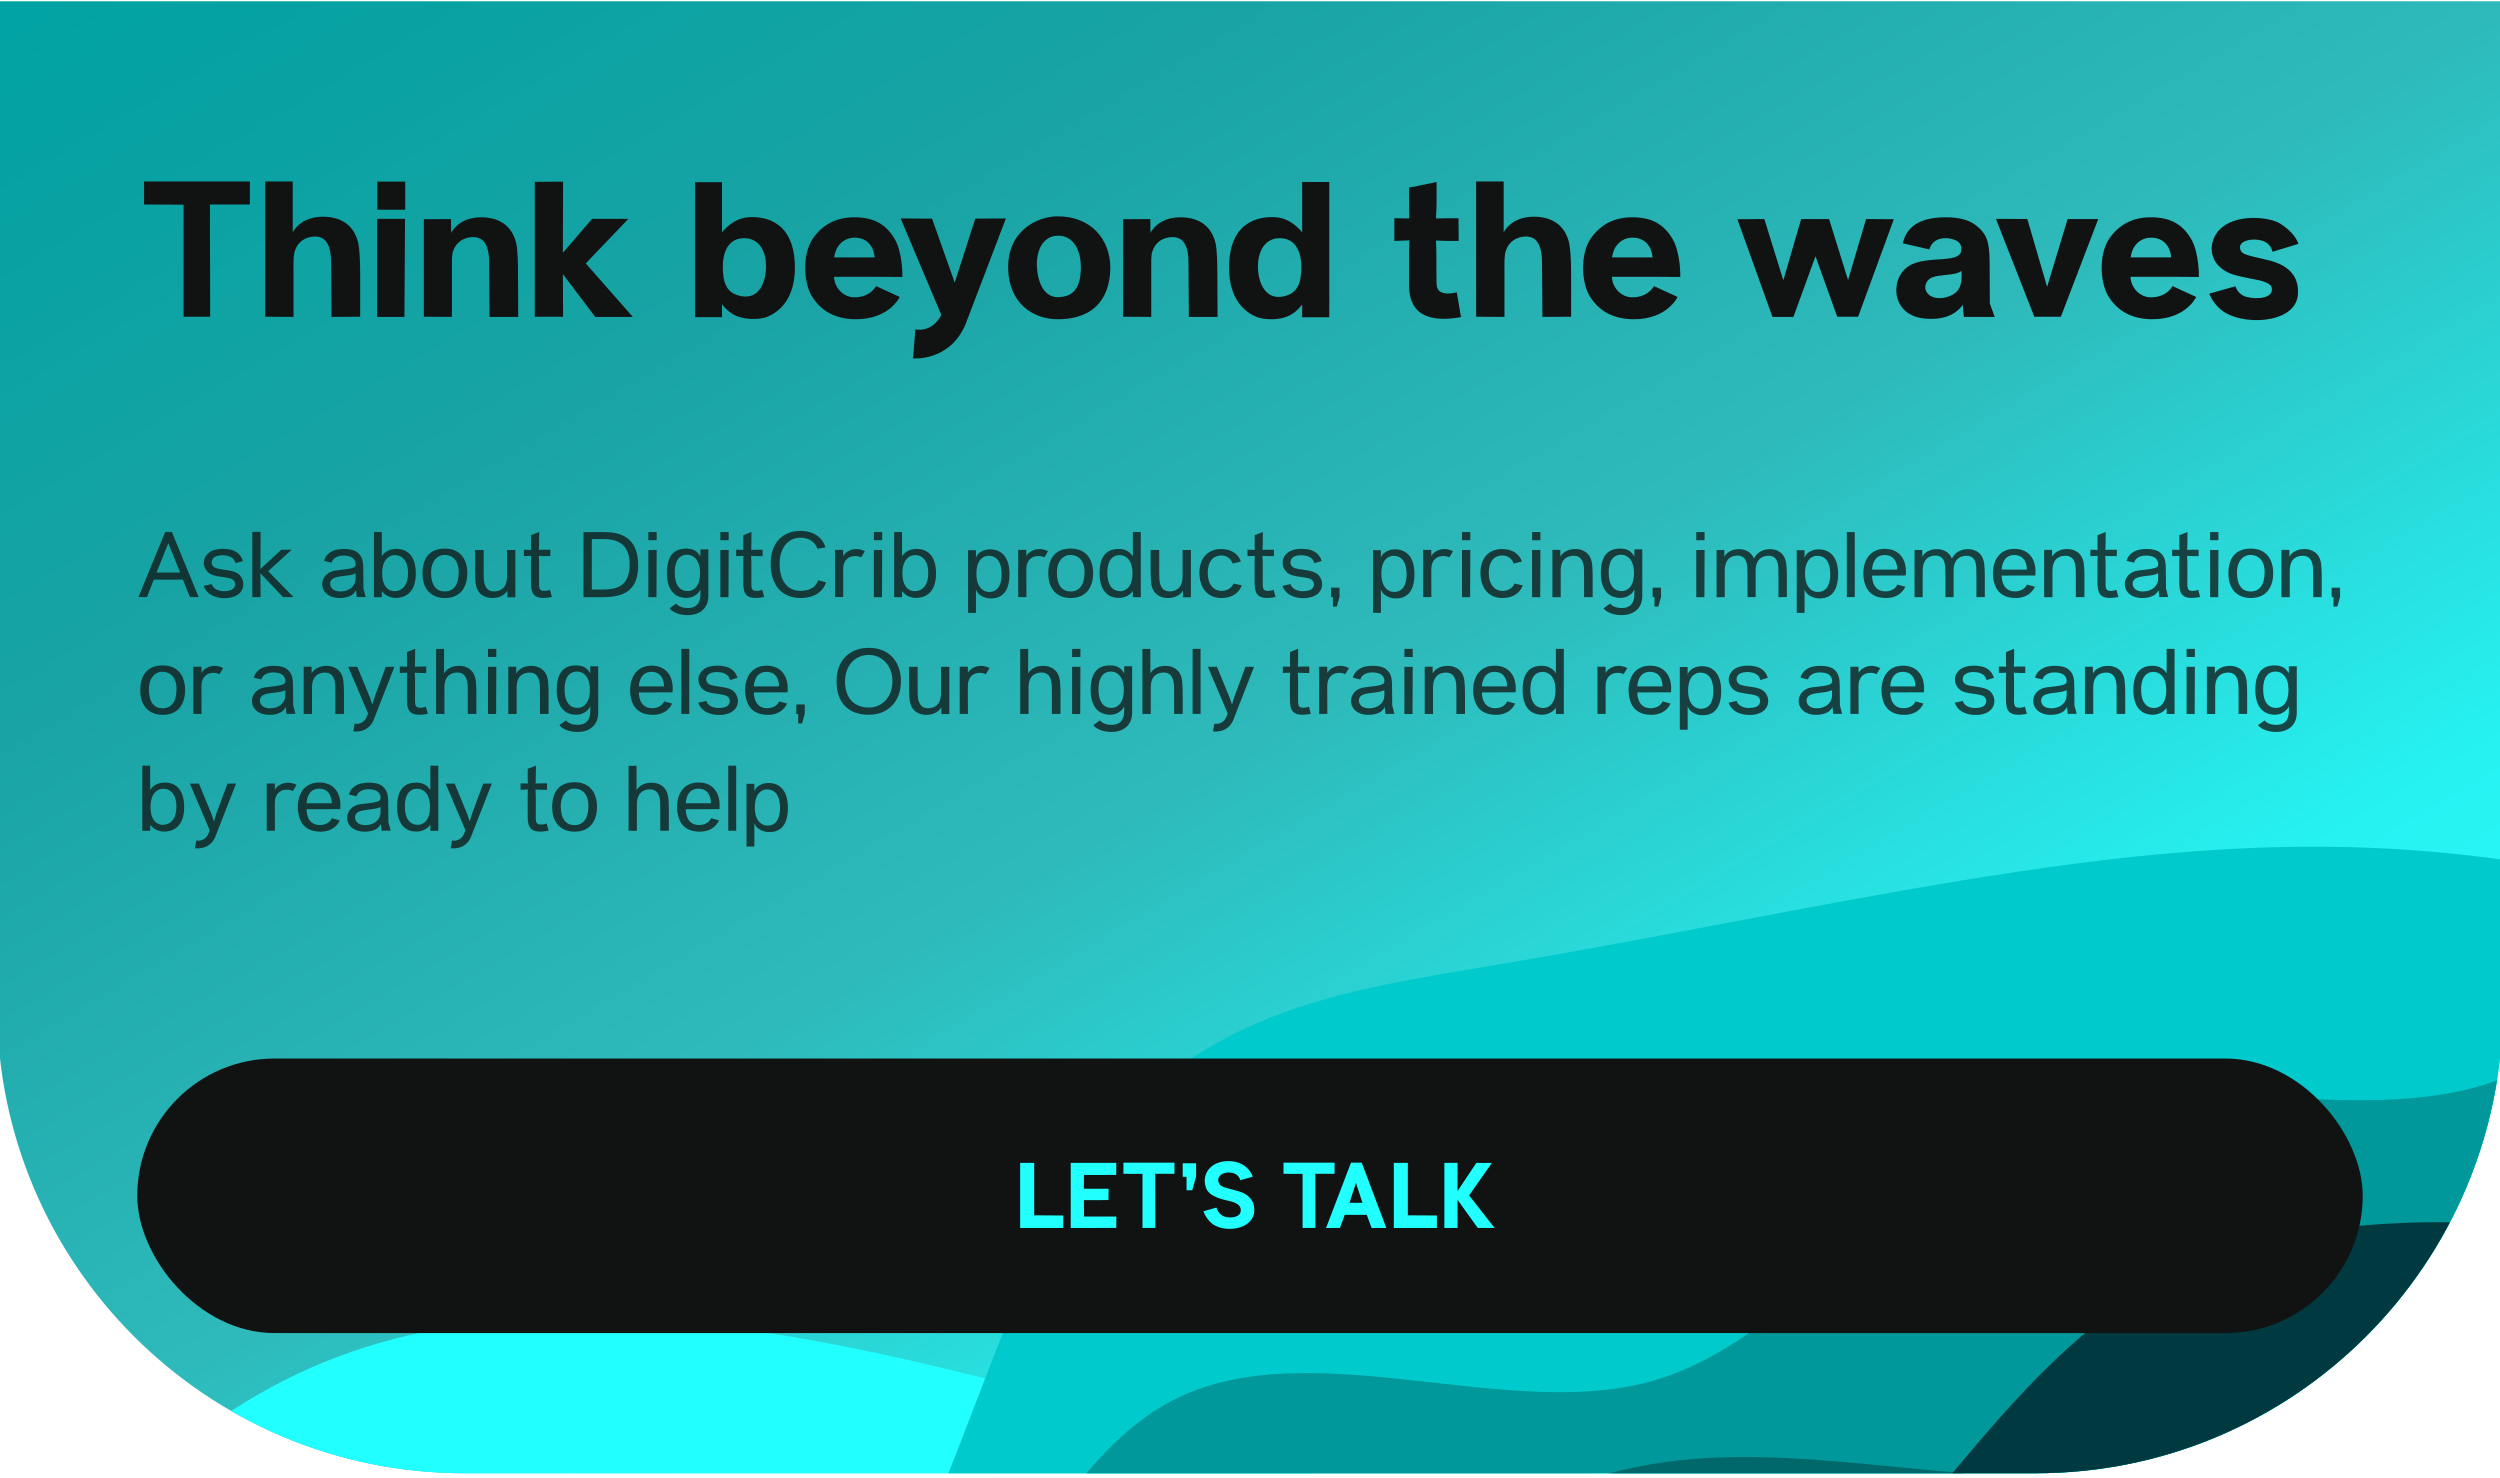 <svg width="428" height="253" viewBox="0 0 428 253" fill="none" xmlns="http://www.w3.org/2000/svg">
<g clip-path="url(#clip0_258_663)">
<path d="M428.5 0.221H-0.5V172.221C-0.5 216.404 35.317 252.221 79.5 252.221H348.5C392.683 252.221 428.5 216.404 428.5 172.221V0.221Z" fill="url(#paint0_linear_258_663)"/>
<path d="M-127.547 439.244L-118.202 426.357C-108.857 413.471 -90.167 387.699 -71.049 363.089C-51.912 338.53 -32.365 315.083 -12.651 292.091C7.064 269.098 26.946 246.561 50.944 235.194C74.941 223.827 103.055 223.631 133.013 228.439C162.97 233.246 194.772 243.058 226.498 252.668C258.225 262.277 289.877 271.684 320.71 278.868C351.543 286.051 381.519 290.909 401.047 267.411C420.576 243.914 429.656 192.06 452.406 177.307C475.156 162.553 511.613 185.001 531.886 163.525C552.159 142.05 556.248 76.65 558.311 44L560.355 11.3L654.406 266.554L641.988 271.101C629.571 275.647 604.735 284.739 579.899 293.831C555.063 302.924 530.227 312.016 505.391 321.108C480.555 330.201 455.719 339.293 430.883 348.385C406.047 357.477 381.211 366.57 356.375 375.662C331.539 384.754 306.703 393.847 281.867 402.939C257.032 412.031 232.196 421.123 207.36 430.216C182.524 439.308 157.688 448.4 132.852 457.493C108.016 466.585 83.18 475.677 58.344 484.77C33.508 493.862 8.672 502.954 -16.164 512.046C-41 521.139 -65.835 530.231 -78.254 534.777L-90.671 539.323L-127.547 439.244Z" fill="#22FFFF"/>
<path d="M-181.538 353.699L-172.809 339.139C-164.1 324.529 -146.643 295.409 -122.832 283.535C-99.021 271.661 -68.856 277.033 -40.964 276.235C-13.09 275.386 12.491 268.317 43.812 276.825C75.151 285.383 112.212 309.467 135.184 295.317C158.156 281.168 167.041 228.784 184.945 200.878C202.849 172.972 229.809 169.645 256.341 165.155C282.891 160.716 309.031 155.164 335.6 150.775C362.188 146.436 389.186 143.211 418.401 146.003C447.616 148.796 479.048 157.607 509.027 162.473C539.025 167.39 567.588 168.412 581.869 168.924L596.151 169.435L612.549 213.94L600.131 218.486C587.713 223.032 562.877 232.125 538.041 241.217C513.206 250.309 488.37 259.402 463.534 268.494C438.698 277.586 413.862 286.679 389.026 295.771C364.19 304.863 339.354 313.955 314.518 323.048C289.682 332.14 264.846 341.232 240.01 350.325C215.174 359.417 190.338 368.509 165.503 377.601C140.667 386.694 115.831 395.786 90.995 404.878C66.159 413.971 41.323 423.063 16.487 432.155C-8.349 441.248 -33.185 450.34 -58.021 459.432C-82.857 468.524 -107.693 477.617 -120.111 482.163L-132.529 486.709L-181.538 353.699Z" fill="#00CACB"/>
<path d="M-180.752 355.831L-163.68 363.917C-146.607 372.004 -112.461 388.178 -84.498 387.575C-56.515 387.023 -34.733 369.643 -13.211 351.556C8.311 333.469 29.535 314.574 56.922 312.404C84.308 310.235 117.821 324.691 140.795 310.545C163.769 296.4 176.204 253.653 199.513 240.417C222.823 227.181 257.043 243.557 282.623 236.486C308.204 229.415 325.145 198.897 350.168 190.31C375.19 181.723 408.292 195.067 432.03 182.993C455.786 170.97 470.195 133.58 490.786 112.966C511.358 92.302 538.13 88.465 551.498 86.496L564.884 84.578L612.549 213.94L600.131 218.486C587.713 223.032 562.877 232.125 538.041 241.217C513.205 250.309 488.369 259.401 463.533 268.494C438.698 277.586 413.862 286.678 389.026 295.771C364.19 304.863 339.354 313.955 314.518 323.047C289.682 332.14 264.846 341.232 240.01 350.324C215.174 359.417 190.338 368.509 165.502 377.601C140.666 386.694 115.83 395.786 90.995 404.878C66.159 413.97 41.323 423.063 16.487 432.155C-8.349 441.247 -33.185 450.34 -58.021 459.432C-82.857 468.524 -107.693 477.616 -120.111 482.163L-132.529 486.709L-180.752 355.831Z" fill="#00989A"/>
<path d="M-144.964 452.966L-136.791 436.899C-128.637 420.781 -112.291 388.647 -91.775 367.832C-71.258 347.017 -46.534 337.621 -21.27 329.691C3.995 321.761 29.836 315.397 60.648 322.525C91.479 329.703 127.3 350.424 154.035 346.486C180.751 342.497 198.401 313.9 218.321 291.468C238.261 269.086 260.49 252.92 287.597 249.992C314.686 247.014 346.671 257.325 372.401 250.658C398.131 243.991 417.642 220.447 440.523 206.05C463.404 191.652 489.655 186.4 512.517 171.951C535.361 157.452 554.797 133.706 564.516 121.833L574.234 109.96L620.78 236.285L608.362 240.831C595.944 245.377 571.108 254.469 546.272 263.562C521.436 272.654 496.6 281.746 471.764 290.839C446.928 299.931 422.092 309.023 397.257 318.116C372.421 327.208 347.585 336.3 322.749 345.392C297.913 354.485 273.077 363.577 248.241 372.669C223.405 381.762 198.569 390.854 173.733 399.946C148.897 409.038 124.061 418.131 99.225 427.223C74.389 436.315 49.553 445.408 24.718 454.5C-0.118 463.592 -24.954 472.685 -49.79 481.777C-74.626 490.869 -99.462 499.961 -111.88 504.508L-124.298 509.054L-144.964 452.966Z" fill="#00686B"/>
<path d="M-162.82 404.493L-148.239 405.818C-133.636 407.203 -104.474 409.853 -79.858 400.162C-55.243 390.47 -35.175 368.438 -12.922 352.336C9.331 336.234 33.814 326.184 61.321 324.34C88.85 322.557 119.425 329.041 147.175 327.856C174.902 326.612 199.827 317.759 225.899 312.022C251.993 306.345 279.257 303.842 301.289 287.142C323.344 270.501 340.145 239.602 362.553 223.919C384.961 208.237 412.975 207.772 442.182 210.541C471.388 213.311 501.831 219.436 528.102 214.237C554.373 209.039 576.471 192.518 587.543 184.318L598.592 176.057L614.485 219.191L602.067 223.737C589.65 228.284 564.814 237.376 539.978 246.468C515.142 255.56 490.306 264.653 465.47 273.745C440.634 282.837 415.798 291.93 390.962 301.022C366.126 310.114 341.29 319.207 316.454 328.299C291.618 337.391 266.782 346.483 241.947 355.576C217.111 364.668 192.275 373.76 167.439 382.853C142.603 391.945 117.767 401.037 92.931 410.129C68.095 419.222 43.259 428.314 18.423 437.406C-6.413 446.499 -31.249 455.591 -56.085 464.683C-80.921 473.776 -105.757 482.868 -118.174 487.414L-130.592 491.96L-162.82 404.493Z" fill="#003A40"/>
<path d="M42.778 31.062V35.01H35.943L35.976 54.221H31.43V35.043L24.661 35.01V31.062H42.778ZM61.663 46.855V54.221L56.753 54.255L56.686 45.031C56.686 41.381 55.392 40.286 53.468 40.518C52.306 40.651 51.012 41.314 50.482 42.94C50.216 43.803 50.249 44.632 50.249 46.922V54.255L45.405 54.221V31.062H50.117V39.788C50.117 39.788 51.344 37.101 55.26 37.101C58.146 37.101 60.568 38.328 61.331 41.613C61.564 42.708 61.663 44.865 61.663 46.855ZM64.562 54.255V37.465H69.34L69.24 54.255H64.562ZM69.373 35.906H64.595V31.095H69.373V35.906ZM88.684 46.889L88.717 54.255H83.806L83.74 45.097C83.773 41.48 82.479 40.385 80.555 40.618C79.393 40.75 78.099 41.381 77.568 43.007C77.303 43.836 77.369 44.699 77.369 46.955V54.255L72.558 54.221V37.532L77.203 37.499L77.237 39.888C77.237 39.888 78.431 37.2 82.346 37.2C85.233 37.2 87.622 38.428 88.385 41.679C88.617 42.774 88.684 44.898 88.684 46.889ZM108.342 54.255H101.905L96.364 46.922L96.397 54.221H91.553V31.128L96.397 31.095L96.364 43.272L101.374 37.465H107.579L100.279 45.097L108.342 54.255ZM128.023 37.2C131.042 36.968 136.085 37.93 136.085 45.827C136.085 51.036 133.531 53.458 131.108 54.321C130.246 54.62 127.26 55.018 125.169 53.591C124.174 52.927 123.61 52.065 123.61 52.065V54.288H123.411H118.998V31.195H123.61C123.61 32.19 123.61 39.788 123.61 39.788C123.61 39.788 125.302 37.432 128.023 37.2ZM126.762 50.671C129.947 51.368 131.142 48.315 131.142 45.595C131.142 42.443 129.483 40.352 126.629 40.85C124.672 41.182 123.742 43.206 123.742 45.628C123.742 48.349 124.34 50.173 126.762 50.671ZM154.492 47.419L150.046 47.386H142.78C142.879 49.41 144.505 50.903 146.263 50.903C149.051 50.903 149.98 48.979 149.98 48.979L154.028 50.837C154.028 50.837 152.302 54.686 146.462 54.653C142.879 54.62 140.457 53.16 138.931 50.605C137.603 48.349 137.305 43.604 139.13 40.883C140.921 38.262 143.41 37.2 146.23 37.2C149.581 37.2 151.639 38.361 153.132 40.85C154.592 43.272 154.492 47.419 154.492 47.419ZM142.813 44.068H149.747C149.615 42.343 148.586 40.684 146.297 40.684C144.239 40.717 143.012 42.277 142.813 44.068ZM172.209 37.399L165.34 55.416C162.653 61.952 156.315 61.355 156.315 61.355L156.714 56.378C156.714 56.378 159.467 57.108 161.16 53.923L154.192 37.399L159.567 37.432L163.449 48.382L166.966 37.432L172.209 37.399ZM181.061 37.034C186.835 37.034 190.086 41.016 190.086 45.86C190.053 49.609 188.527 54.52 181.327 54.653C176.881 54.752 172.733 51.932 172.6 46.026C172.434 39.556 177.544 37.034 181.061 37.034ZM181.061 50.87C183.782 50.87 185.043 49.244 185.043 45.727C185.01 42.144 183.351 40.286 181.028 40.352C178.805 40.419 177.511 42.443 177.511 45.23C177.544 48.116 178.639 50.87 181.061 50.87ZM208.41 46.889L208.444 54.255H203.533L203.467 45.097C203.5 41.48 202.206 40.385 200.281 40.618C199.12 40.75 197.826 41.381 197.295 43.007C197.03 43.836 197.096 44.699 197.096 46.955V54.255L192.285 54.221V37.532L196.93 37.499L196.963 39.888C196.963 39.888 198.158 37.2 202.073 37.2C204.96 37.2 207.349 38.428 208.112 41.679C208.344 42.774 208.41 44.898 208.41 46.889ZM210.417 45.827C210.417 37.93 215.46 36.968 218.513 37.2C221.234 37.432 222.926 39.788 222.926 39.788C222.926 39.788 222.926 32.19 222.926 31.161H227.571V54.321H223.125L222.926 54.354V52.131C222.926 52.131 222.362 52.961 221.366 53.657C219.243 55.084 216.257 54.653 215.394 54.354C212.972 53.492 210.417 51.102 210.417 45.827ZM215.361 45.595C215.361 48.349 216.588 51.434 219.774 50.737C222.196 50.207 222.793 48.382 222.793 45.661C222.793 43.206 221.864 41.215 219.873 40.85C217.053 40.352 215.361 42.443 215.361 45.595ZM245.91 46.424C245.91 48.315 245.943 48.647 245.976 48.946C246.275 50.97 249.394 50.041 249.394 50.041L250.124 54.288C242.127 55.715 241.231 51.567 241.231 48.714C241.231 48.68 241.231 48.647 241.231 48.614V42.874L241.298 41.148L238.71 41.248V37.366L241.264 37.399L241.231 34.977V32.124L245.943 31.161V34.977L245.843 37.399L247.867 37.366H249.692L249.725 41.248H247.668L245.843 41.182L245.91 43.338V46.424ZM268.973 46.855V54.221L264.063 54.255L263.996 45.031C263.996 41.381 262.702 40.286 260.778 40.518C259.617 40.651 258.323 41.314 257.792 42.94C257.526 43.803 257.56 44.632 257.56 46.922V54.255L252.715 54.221V31.062H257.427V39.788C257.427 39.788 258.654 37.101 262.57 37.101C265.456 37.101 267.878 38.328 268.642 41.613C268.874 42.708 268.973 44.865 268.973 46.855ZM287.666 47.419L283.22 47.386H275.953C276.053 49.41 277.678 50.903 279.437 50.903C282.224 50.903 283.153 48.979 283.153 48.979L287.201 50.837C287.201 50.837 285.476 54.686 279.636 54.653C276.053 54.62 273.631 53.16 272.104 50.605C270.777 48.349 270.478 43.604 272.303 40.883C274.095 38.262 276.584 37.2 279.404 37.2C282.755 37.2 284.812 38.361 286.305 40.85C287.765 43.272 287.666 47.419 287.666 47.419ZM275.986 44.068H282.921C282.788 42.343 281.76 40.684 279.47 40.684C277.413 40.717 276.185 42.277 275.986 44.068ZM319.474 37.499L324.219 37.532L318.114 54.221H314.53L310.814 43.869L307.032 54.255H303.448L297.443 37.532L302.055 37.499L305.306 47.984L308.359 37.499H310.018H313.137L316.388 47.95L319.474 37.499ZM340.661 51.965L341.491 54.255H336.215L336.016 52.164C336.016 52.164 334.722 54.586 330.74 54.586C328.816 54.586 327.754 54.288 326.659 53.591C325.498 52.828 324.801 51.534 324.668 50.173C324.536 48.747 324.967 47.221 326.062 46.126C326.792 45.396 327.953 44.732 330.641 44.5C333.826 44.267 335.054 44.267 335.651 43.305C335.85 42.907 335.883 42.21 335.518 41.679C334.788 40.651 331.039 39.954 330.309 42.708L325.763 41.646C326.526 38.229 329.546 37.2 333.096 37.2C335.551 37.2 337.277 37.665 338.67 38.892C340.528 40.551 340.628 42.144 340.628 46.159L340.661 51.965ZM334.755 50.14C335.651 49.41 335.916 48.349 335.817 46.391C334.291 47.486 330.807 46.623 329.878 48.249C329.148 49.477 329.977 50.804 331.537 51.003C332.433 51.136 333.793 50.903 334.755 50.14ZM353.981 37.499H359.223L352.82 54.221H348.274L341.704 37.465L347.079 37.499L350.464 49.112L353.981 37.499ZM376.448 47.419L372.002 47.386H364.736C364.835 49.41 366.461 50.903 368.219 50.903C371.007 50.903 371.936 48.979 371.936 48.979L375.984 50.837C375.984 50.837 374.258 54.686 368.419 54.653C364.835 54.62 362.413 53.16 360.887 50.605C359.559 48.349 359.261 43.604 361.086 40.883C362.877 38.262 365.366 37.2 368.186 37.2C371.537 37.2 373.595 38.361 375.088 40.85C376.548 43.272 376.448 47.419 376.448 47.419ZM364.769 44.068H371.703C371.571 42.343 370.542 40.684 368.253 40.684C366.195 40.717 364.968 42.277 364.769 44.068ZM388.68 44.632C389.974 44.997 393.823 46.126 393.392 50.538C392.894 55.582 383.471 55.847 380.153 52.961C378.693 51.7 378.229 50.273 378.229 50.273L382.708 49.012C382.708 49.012 383.073 50.373 384.5 50.804C386.524 51.368 389.311 51.003 388.913 49.244C388.647 48.116 385.926 47.851 384.898 47.619C383.604 47.32 381.779 47.088 380.452 46.059C377.897 44.102 378.361 41.082 379.888 39.423C382.509 36.503 388.514 37.101 390.339 38.262C391.932 39.29 393.027 40.419 393.491 41.746L389.045 43.106C389.045 43.106 388.879 41.646 387.187 41.182C385.362 40.684 382.808 41.314 383.637 42.94C384.035 43.77 386.092 43.936 388.68 44.632Z" fill="#111212"/>
<path d="M29.42 91.069C30.956 94.765 32.476 98.525 34.012 102.221C33.5 102.221 33.356 102.221 32.524 102.221L31.308 99.229L26.316 99.245L25.164 102.221H23.708C25.228 98.525 26.748 94.765 28.284 91.069H29.42ZM26.796 98.013H30.844L28.812 93.005L26.796 98.013ZM41.098 98.525C41.466 98.957 41.722 99.565 41.642 100.269C41.402 102.765 37.29 102.925 35.706 101.533C35.066 100.989 34.874 100.301 34.874 100.301L36.266 99.997C36.266 99.997 36.41 100.989 37.962 101.197C38.554 101.261 39.45 101.165 39.818 100.877C40.25 100.573 40.442 99.965 40.074 99.437C39.434 98.541 36.682 99.053 35.594 97.949C34.522 96.845 34.73 95.373 35.85 94.557C36.97 93.725 39.29 93.869 40.154 94.333C40.874 94.701 41.322 95.213 41.578 96.045L40.314 96.429C40.314 96.429 40.186 95.837 39.754 95.517C38.97 94.941 37.674 94.989 37.05 95.213C36.106 95.565 36.026 96.525 36.554 97.021C37.354 97.741 40.09 97.309 41.098 98.525ZM50.248 102.221H48.456L44.584 98.141L44.616 102.221L43.192 102.237V91.053H44.616L44.584 97.421L48.168 94.109H49.944L45.912 97.789L50.248 102.221ZM62.225 100.749L62.609 102.205L61.073 102.221L60.961 101.037C60.961 101.037 60.753 101.437 60.369 101.773C60.225 101.901 60.033 101.981 59.825 102.077C59.393 102.269 58.817 102.381 58.161 102.381C54.289 102.381 54.305 98.109 57.425 97.677C57.857 97.629 58.385 97.565 58.897 97.501C60.049 97.373 60.785 97.197 60.865 96.797C60.865 96.797 61.041 96.173 60.481 95.613C59.809 94.909 57.169 94.781 56.769 96.333L55.473 96.013C55.617 95.517 55.873 95.053 56.305 94.733C56.689 94.429 57.121 94.221 57.617 94.109C58.257 93.965 60.209 93.821 61.121 94.525C62.241 95.373 62.161 96.541 62.193 97.469L62.225 100.749ZM60.881 99.053V98.141C59.841 98.749 57.633 98.445 56.833 99.181C56.353 99.597 56.433 100.477 57.009 100.909C57.361 101.181 57.825 101.261 58.321 101.261C59.025 101.261 59.777 101.021 60.273 100.509C60.625 100.157 60.881 99.709 60.881 99.053ZM67.716 93.981C68.868 93.917 71.188 94.349 71.188 98.173C71.188 101.853 68.932 102.365 67.796 102.365C66.052 102.365 65.364 101.165 65.364 101.165V102.237H64.02V91.085H65.364C65.364 91.581 65.364 95.277 65.364 95.277C65.364 95.277 65.476 95.053 65.716 94.781C66.068 94.413 66.708 94.029 67.716 93.981ZM67.492 101.213C68.852 101.213 69.86 100.237 69.86 98.061C69.86 96.093 68.9 94.973 67.492 95.037C66.628 95.069 65.428 95.773 65.428 98.157C65.428 100.621 66.692 101.213 67.492 101.213ZM76.165 93.917C78.805 93.917 80.004 95.757 80.004 98.141C80.004 100.109 79.141 102.381 76.165 102.381C73.332 102.365 72.325 100.269 72.325 98.237C72.325 95.693 73.428 93.917 76.165 93.917ZM76.165 101.261C77.573 101.261 78.532 100.221 78.532 97.965C78.532 95.901 77.428 95.005 76.117 95.005C74.837 95.005 73.796 96.109 73.796 97.981C73.796 100.301 74.74 101.261 76.165 101.261ZM81.443 99.933C81.363 99.389 81.331 97.949 81.331 97.949V94.157H82.803V97.085C82.803 97.085 82.803 97.277 82.803 97.357V97.613C82.803 98.381 82.819 98.797 82.819 98.797C82.819 99.837 83.075 101.437 84.883 101.229C86.211 101.085 86.771 100.173 86.803 98.797V94.157H88.227V102.253H86.867V101.069C86.867 101.069 86.307 102.381 84.259 102.381C83.043 102.381 81.699 101.773 81.443 99.933ZM92.293 98.781C92.293 100.525 92.133 101.165 93.189 101.165C93.733 101.165 94.149 100.973 94.149 100.973L94.485 102.205C91.157 102.845 90.901 101.533 90.901 99.501C90.901 99.485 90.901 99.469 90.901 99.437V96.365L90.933 95.165L89.685 95.213V94.109L90.933 94.141L90.901 93.245L90.917 91.629L92.309 91.069L92.293 93.149L92.261 94.141L93.269 94.109H94.213V95.213H93.269L92.245 95.165L92.293 96.349V98.781ZM103.383 91.085C106.151 91.085 109.255 91.901 109.255 96.781C109.255 101.229 106.695 102.237 103.095 102.237C102.567 102.237 99.895 102.237 99.895 102.237V91.101C99.895 91.101 102.855 91.085 103.383 91.085ZM103.159 100.925C105.367 100.925 107.799 100.557 107.799 96.605C107.799 92.957 105.447 92.285 103.351 92.285C102.551 92.285 101.319 92.285 101.319 92.285V96.557V96.637V100.925C101.319 100.925 102.359 100.925 103.159 100.925ZM110.996 102.237V94.157H112.42L112.388 102.237H110.996ZM112.42 92.477H110.996V91.085H112.42V92.477ZM119.913 94.061H121.273V102.221H121.257C121.241 103.933 119.993 105.309 117.753 105.309C115.385 105.309 114.633 104.141 114.633 104.141L115.769 103.325C115.769 103.325 116.217 104.093 117.753 104.093C119.689 104.093 119.929 102.621 119.913 101.677V100.893C119.913 100.893 119.721 101.357 119.449 101.597C119.065 101.949 118.473 102.365 117.465 102.365C116.329 102.365 114.169 101.805 114.169 98.093C114.169 94.173 116.377 93.917 117.529 93.917C118.361 93.917 118.905 94.157 119.257 94.461C119.657 94.813 119.913 95.261 119.913 95.261C119.913 95.261 119.913 94.557 119.913 94.061ZM117.753 101.197C118.569 101.197 119.849 100.605 119.849 98.125C119.849 95.725 118.633 95.005 117.753 94.973C116.345 94.925 115.513 95.965 115.513 97.997C115.513 100.189 116.393 101.197 117.753 101.197ZM123.324 102.237V94.157H124.748L124.716 102.237H123.324ZM124.748 92.477H123.324V91.085H124.748V92.477ZM128.636 98.781C128.636 100.525 128.476 101.165 129.532 101.165C130.076 101.165 130.492 100.973 130.492 100.973L130.828 102.205C127.5 102.845 127.244 101.533 127.244 99.501C127.244 99.485 127.244 99.469 127.244 99.437V96.365L127.276 95.165L126.028 95.213V94.109L127.276 94.141L127.244 93.245L127.26 91.629L128.652 91.069L128.636 93.149L128.604 94.141L129.612 94.109H130.556V95.213H129.612L128.588 95.165L128.636 96.349V98.781ZM137.007 101.149C139.743 101.149 140.063 99.325 140.063 99.325L141.407 99.693C141.407 99.693 140.847 102.381 137.039 102.381C133.983 102.381 131.935 100.317 131.935 96.477C131.951 92.829 134.095 90.893 136.991 90.893C140.767 90.893 141.311 93.725 141.311 93.725L139.935 93.949C139.935 93.949 139.455 91.997 136.895 92.061C135.039 92.109 133.471 93.661 133.471 96.493C133.471 99.901 135.183 101.149 137.007 101.149ZM147.422 95.437C147.422 95.437 147.102 95.165 146.286 95.197C145.086 95.229 144.51 96.093 144.382 96.941C144.334 97.245 144.35 98.653 144.35 98.653L144.366 102.221H142.958V94.141H144.35V95.213C144.35 95.213 144.894 94.077 146.494 93.997C147.438 93.965 148.062 94.381 148.062 94.381C147.758 94.877 147.742 94.941 147.422 95.437ZM149.605 102.237V94.157H151.029L150.997 102.237H149.605ZM151.029 92.477H149.605V91.085H151.029V92.477ZM156.779 93.981C157.931 93.917 160.251 94.349 160.251 98.173C160.251 101.853 157.995 102.365 156.859 102.365C155.115 102.365 154.427 101.165 154.427 101.165V102.237H153.083V91.085H154.427C154.427 91.581 154.427 95.277 154.427 95.277C154.427 95.277 154.539 95.053 154.779 94.781C155.131 94.413 155.771 94.029 156.779 93.981ZM156.555 101.213C157.915 101.213 158.923 100.237 158.923 98.061C158.923 96.093 157.963 94.973 156.555 95.037C155.691 95.069 154.491 95.773 154.491 98.157C154.491 100.621 155.755 101.213 156.555 101.213ZM169.547 94.045C170.683 94.045 172.827 94.605 172.827 98.285C172.827 102.205 170.619 102.493 169.467 102.445C168.619 102.413 168.011 102.061 167.627 101.741C167.259 101.437 167.083 100.925 167.083 100.925C167.083 100.925 167.083 104.429 167.083 104.925H165.739V94.189H167.083V95.501C167.083 95.501 167.243 94.973 167.595 94.701C167.979 94.381 168.603 94.045 169.547 94.045ZM169.243 101.341C170.651 101.405 171.483 100.349 171.483 98.333C171.483 96.157 170.603 95.149 169.243 95.149C168.427 95.149 167.163 95.725 167.163 98.221C167.163 100.589 168.363 101.309 169.243 101.341ZM178.781 95.437C178.781 95.437 178.461 95.165 177.645 95.197C176.445 95.229 175.869 96.093 175.741 96.941C175.693 97.245 175.709 98.653 175.709 98.653L175.725 102.221H174.317V94.141H175.709V95.213C175.709 95.213 176.253 94.077 177.853 93.997C178.797 93.965 179.421 94.381 179.421 94.381C179.117 94.877 179.101 94.941 178.781 95.437ZM183.305 93.917C185.945 93.917 187.145 95.757 187.145 98.141C187.145 100.109 186.281 102.381 183.305 102.381C180.473 102.365 179.465 100.269 179.465 98.237C179.465 95.693 180.569 93.917 183.305 93.917ZM183.305 101.261C184.713 101.261 185.673 100.221 185.673 97.965C185.673 95.901 184.569 95.005 183.257 95.005C181.977 95.005 180.937 96.109 180.937 97.981C180.937 100.301 181.881 101.261 183.305 101.261ZM193.944 91.085H195.304V102.237H193.944V101.165C193.944 101.165 193.256 102.365 191.512 102.365C190.376 102.365 188.248 101.821 188.248 98.125C188.248 94.237 190.44 93.981 191.576 93.981C193.32 93.981 193.944 95.277 193.944 95.277C193.944 95.277 193.944 91.581 193.944 91.085ZM191.816 101.213C192.616 101.213 193.88 100.621 193.88 98.157C193.88 95.773 192.68 95.069 191.816 95.037C190.408 94.973 189.576 96.029 189.576 98.029C189.576 100.205 190.456 101.213 191.816 101.213ZM197.099 99.933C197.019 99.389 196.987 97.949 196.987 97.949V94.157H198.459V97.085C198.459 97.085 198.459 97.277 198.459 97.357V97.613C198.459 98.381 198.475 98.797 198.475 98.797C198.475 99.837 198.731 101.437 200.539 101.229C201.867 101.085 202.427 100.173 202.459 98.797V94.157H203.883V102.253H202.523V101.069C202.523 101.069 201.963 102.381 199.915 102.381C198.699 102.381 197.355 101.773 197.099 99.933ZM209.117 101.165C210.749 101.149 211.181 99.901 211.181 99.901L212.573 100.205C212.573 100.205 212.061 102.381 209.069 102.381C207.005 102.381 205.341 100.957 205.341 98.045C205.341 95.597 206.749 93.997 209.005 93.997C211.949 93.997 212.429 96.141 212.429 96.141L211.037 96.477C211.037 96.477 210.621 95.037 209.005 95.101C207.421 95.165 206.781 96.429 206.765 98.077C206.781 100.173 207.837 101.165 209.117 101.165ZM216.183 98.781C216.183 100.525 216.023 101.165 217.079 101.165C217.623 101.165 218.039 100.973 218.039 100.973L218.375 102.205C215.047 102.845 214.791 101.533 214.791 99.501C214.791 99.485 214.791 99.469 214.791 99.437V96.365L214.823 95.165L213.575 95.213V94.109L214.823 94.141L214.791 93.245L214.807 91.629L216.199 91.069L216.183 93.149L216.151 94.141L217.159 94.109H218.103V95.213H217.159L216.135 95.165L216.183 96.349V98.781ZM225.786 98.525C226.154 98.957 226.41 99.565 226.33 100.269C226.09 102.765 221.978 102.925 220.394 101.533C219.754 100.989 219.562 100.301 219.562 100.301L220.954 99.997C220.954 99.997 221.098 100.989 222.65 101.197C223.242 101.261 224.138 101.165 224.506 100.877C224.938 100.573 225.13 99.965 224.762 99.437C224.122 98.541 221.37 99.053 220.282 97.949C219.21 96.845 219.418 95.373 220.538 94.557C221.658 93.725 223.978 93.869 224.842 94.333C225.562 94.701 226.01 95.213 226.266 96.045L225.002 96.429C225.002 96.429 224.874 95.837 224.442 95.517C223.658 94.941 222.362 94.989 221.738 95.213C220.794 95.565 220.714 96.525 221.242 97.021C222.042 97.741 224.778 97.309 225.786 98.525ZM227.88 100.605H229.32V102.221L228.856 103.853H228.2V102.221H227.88V100.605ZM238.875 94.045C240.011 94.045 242.155 94.605 242.155 98.285C242.155 102.205 239.947 102.493 238.795 102.445C237.947 102.413 237.339 102.061 236.955 101.741C236.587 101.437 236.411 100.925 236.411 100.925C236.411 100.925 236.411 104.429 236.411 104.925H235.067V94.189H236.411V95.501C236.411 95.501 236.571 94.973 236.923 94.701C237.307 94.381 237.931 94.045 238.875 94.045ZM238.571 101.341C239.979 101.405 240.811 100.349 240.811 98.333C240.811 96.157 239.931 95.149 238.571 95.149C237.755 95.149 236.491 95.725 236.491 98.221C236.491 100.589 237.691 101.309 238.571 101.341ZM248.109 95.437C248.109 95.437 247.789 95.165 246.973 95.197C245.773 95.229 245.197 96.093 245.069 96.941C245.021 97.245 245.037 98.653 245.037 98.653L245.053 102.221H243.645V94.141H245.037V95.213C245.037 95.213 245.581 94.077 247.181 93.997C248.125 93.965 248.749 94.381 248.749 94.381C248.445 94.877 248.429 94.941 248.109 95.437ZM250.293 102.237V94.157H251.717L251.685 102.237H250.293ZM251.717 92.477H250.293V91.085H251.717V92.477ZM257.226 101.165C258.858 101.149 259.29 99.901 259.29 99.901L260.682 100.205C260.682 100.205 260.17 102.381 257.178 102.381C255.114 102.381 253.45 100.957 253.45 98.045C253.45 95.597 254.858 93.997 257.114 93.997C260.058 93.997 260.538 96.141 260.538 96.141L259.146 96.477C259.146 96.477 258.73 95.037 257.114 95.101C255.53 95.165 254.89 96.429 254.874 98.077C254.89 100.173 255.946 101.165 257.226 101.165ZM262.293 102.237V94.157H263.717L263.685 102.237H262.293ZM263.717 92.477H262.293V91.085H263.717V92.477ZM272.554 96.461C272.634 97.005 272.666 98.429 272.666 98.429V102.221L271.194 102.237V99.309C271.194 99.309 271.194 99.101 271.194 99.037V98.765C271.194 98.013 271.178 97.597 271.178 97.597C271.178 96.557 270.922 94.957 269.114 95.165C267.786 95.309 267.226 96.221 267.194 97.597V102.237H265.77V94.141H267.13V95.309C267.13 95.309 267.674 93.997 269.738 93.997C270.954 93.997 272.282 94.621 272.554 96.461ZM279.804 94.061H281.164V102.221H281.148C281.132 103.933 279.884 105.309 277.644 105.309C275.276 105.309 274.524 104.141 274.524 104.141L275.66 103.325C275.66 103.325 276.108 104.093 277.644 104.093C279.58 104.093 279.82 102.621 279.804 101.677V100.893C279.804 100.893 279.612 101.357 279.34 101.597C278.956 101.949 278.364 102.365 277.356 102.365C276.22 102.365 274.06 101.805 274.06 98.093C274.06 94.173 276.268 93.917 277.42 93.917C278.252 93.917 278.796 94.157 279.148 94.461C279.548 94.813 279.804 95.261 279.804 95.261C279.804 95.261 279.804 94.557 279.804 94.061ZM277.644 101.197C278.46 101.197 279.74 100.605 279.74 98.125C279.74 95.725 278.524 95.005 277.644 94.973C276.236 94.925 275.404 95.965 275.404 97.997C275.404 100.189 276.284 101.197 277.644 101.197ZM282.927 100.605H284.367V102.221L283.903 103.853H283.247V102.221H282.927V100.605ZM290.402 102.237V94.157H291.826L291.794 102.237H290.402ZM291.826 92.477H290.402V91.085H291.826V92.477ZM305.912 98.445V102.221L304.472 102.237V99.309C304.472 99.309 304.472 99.229 304.472 99.149C304.472 99.101 304.472 99.069 304.472 99.037V98.781C304.472 98.013 304.456 97.597 304.456 97.597C304.456 96.733 304.392 94.941 302.472 95.165C301.192 95.309 300.616 96.205 300.568 97.549C300.568 97.565 300.568 97.581 300.568 97.613V102.221L299.256 102.237H299.176V99.309C299.176 99.309 299.176 99.229 299.176 99.149C299.176 99.101 299.176 99.069 299.176 99.037V98.781C299.176 98.013 299.144 97.597 299.144 97.597C299.144 96.733 299.08 94.909 297.16 95.133C295.864 95.277 295.304 96.237 295.272 97.613V102.237H293.88V94.157H295.208V95.325C295.208 95.325 295.736 94.013 297.752 94.013C298.232 94.013 298.744 94.125 299.176 94.365C299.64 94.621 300.04 95.037 300.28 95.645C300.28 95.645 300.28 95.629 300.28 95.645C300.424 95.309 301.096 94.013 303.064 94.013C304.248 94.013 305.544 94.637 305.8 96.477C305.88 97.005 305.912 98.445 305.912 98.445ZM311.406 94.045C312.542 94.045 314.686 94.605 314.686 98.285C314.686 102.205 312.478 102.493 311.326 102.445C310.478 102.413 309.87 102.061 309.486 101.741C309.118 101.437 308.942 100.925 308.942 100.925C308.942 100.925 308.942 104.429 308.942 104.925H307.598V94.189H308.942V95.501C308.942 95.501 309.102 94.973 309.454 94.701C309.838 94.381 310.462 94.045 311.406 94.045ZM311.102 101.341C312.51 101.405 313.342 100.349 313.342 98.333C313.342 96.157 312.462 95.149 311.102 95.149C310.286 95.149 309.022 95.725 309.022 98.221C309.022 100.589 310.222 101.309 311.102 101.341ZM317.537 102.221H316.177V91.085H317.537V102.221ZM322.534 93.965C325.43 93.885 326.294 96.125 326.294 97.709C326.294 97.965 326.294 98.285 326.262 98.509V98.525L320.502 98.541C320.502 98.541 320.374 101.245 322.774 101.245C324.422 101.245 324.822 100.077 324.822 100.077L326.182 100.445C326.182 100.445 325.494 102.381 322.902 102.381C321.094 102.381 320.038 101.645 319.493 100.525C318.486 98.413 318.806 94.077 322.534 93.965ZM324.806 97.517C324.806 97.517 324.934 95.021 322.646 95.021C320.502 95.021 320.502 97.517 320.502 97.517H324.806ZM339.802 98.445V102.221L338.362 102.237V99.309C338.362 99.309 338.362 99.229 338.362 99.149C338.362 99.101 338.362 99.069 338.362 99.037V98.781C338.362 98.013 338.346 97.597 338.346 97.597C338.346 96.733 338.282 94.941 336.362 95.165C335.082 95.309 334.506 96.205 334.458 97.549C334.458 97.565 334.458 97.581 334.458 97.613V102.221L333.146 102.237H333.066V99.309C333.066 99.309 333.066 99.229 333.066 99.149C333.066 99.101 333.066 99.069 333.066 99.037V98.781C333.066 98.013 333.034 97.597 333.034 97.597C333.034 96.733 332.97 94.909 331.05 95.133C329.754 95.277 329.194 96.237 329.162 97.613V102.237H327.77V94.157H329.098V95.325C329.098 95.325 329.626 94.013 331.642 94.013C332.122 94.013 332.634 94.125 333.066 94.365C333.53 94.621 333.93 95.037 334.17 95.645C334.17 95.645 334.17 95.629 334.17 95.645C334.314 95.309 334.986 94.013 336.954 94.013C338.138 94.013 339.434 94.637 339.69 96.477C339.77 97.005 339.802 98.445 339.802 98.445ZM344.721 93.965C347.617 93.885 348.481 96.125 348.481 97.709C348.481 97.965 348.481 98.285 348.449 98.509V98.525L342.689 98.541C342.689 98.541 342.561 101.245 344.961 101.245C346.609 101.245 347.009 100.077 347.009 100.077L348.369 100.445C348.369 100.445 347.681 102.381 345.089 102.381C343.281 102.381 342.225 101.645 341.681 100.525C340.673 98.413 340.993 94.077 344.721 93.965ZM346.993 97.517C346.993 97.517 347.121 95.021 344.833 95.021C342.689 95.021 342.689 97.517 342.689 97.517H346.993ZM356.742 96.461C356.822 97.005 356.854 98.429 356.854 98.429V102.221L355.382 102.237V99.309C355.382 99.309 355.382 99.101 355.382 99.037V98.765C355.382 98.013 355.366 97.597 355.366 97.597C355.366 96.557 355.11 94.957 353.302 95.165C351.974 95.309 351.414 96.221 351.382 97.597V102.237H349.958V94.141H351.318V95.309C351.318 95.309 351.862 93.997 353.926 93.997C355.142 93.997 356.47 94.621 356.742 96.461ZM360.48 98.781C360.48 100.525 360.32 101.165 361.376 101.165C361.92 101.165 362.336 100.973 362.336 100.973L362.672 102.205C359.344 102.845 359.088 101.533 359.088 99.501C359.088 99.485 359.088 99.469 359.088 99.437V96.365L359.12 95.165L357.872 95.213V94.109L359.12 94.141L359.088 93.245L359.104 91.629L360.496 91.069L360.48 93.149L360.448 94.141L361.456 94.109H362.4V95.213H361.456L360.432 95.165L360.48 96.349V98.781ZM370.819 100.749L371.203 102.205L369.667 102.221L369.555 101.037C369.555 101.037 369.347 101.437 368.963 101.773C368.819 101.901 368.627 101.981 368.419 102.077C367.987 102.269 367.411 102.381 366.755 102.381C362.883 102.381 362.899 98.109 366.019 97.677C366.451 97.629 366.979 97.565 367.491 97.501C368.643 97.373 369.379 97.197 369.459 96.797C369.459 96.797 369.635 96.173 369.075 95.613C368.403 94.909 365.763 94.781 365.363 96.333L364.067 96.013C364.211 95.517 364.467 95.053 364.899 94.733C365.283 94.429 365.715 94.221 366.211 94.109C366.851 93.965 368.803 93.821 369.715 94.525C370.835 95.373 370.755 96.541 370.787 97.469L370.819 100.749ZM369.475 99.053V98.141C368.435 98.749 366.227 98.445 365.427 99.181C364.947 99.597 365.027 100.477 365.603 100.909C365.955 101.181 366.419 101.261 366.915 101.261C367.619 101.261 368.371 101.021 368.867 100.509C369.219 100.157 369.475 99.709 369.475 99.053ZM374.48 98.781C374.48 100.525 374.32 101.165 375.376 101.165C375.92 101.165 376.336 100.973 376.336 100.973L376.672 102.205C373.344 102.845 373.088 101.533 373.088 99.501C373.088 99.485 373.088 99.469 373.088 99.437V96.365L373.12 95.165L371.872 95.213V94.109L373.12 94.141L373.088 93.245L373.104 91.629L374.496 91.069L374.48 93.149L374.448 94.141L375.456 94.109H376.4V95.213H375.456L374.432 95.165L374.48 96.349V98.781ZM378.371 102.237V94.157H379.795L379.763 102.237H378.371ZM379.795 92.477H378.371V91.085H379.795V92.477ZM385.336 93.917C387.976 93.917 389.176 95.757 389.176 98.141C389.176 100.109 388.312 102.381 385.336 102.381C382.504 102.365 381.496 100.269 381.496 98.237C381.496 95.693 382.6 93.917 385.336 93.917ZM385.336 101.261C386.744 101.261 387.704 100.221 387.704 97.965C387.704 95.901 386.6 95.005 385.288 95.005C384.008 95.005 382.968 96.109 382.968 97.981C382.968 100.301 383.912 101.261 385.336 101.261ZM397.367 96.461C397.447 97.005 397.479 98.429 397.479 98.429V102.221L396.007 102.237V99.309C396.007 99.309 396.007 99.101 396.007 99.037V98.765C396.007 98.013 395.991 97.597 395.991 97.597C395.991 96.557 395.735 94.957 393.927 95.165C392.599 95.309 392.039 96.221 392.007 97.597V102.237H390.583V94.141H391.943V95.309C391.943 95.309 392.487 93.997 394.551 93.997C395.767 93.997 397.095 94.621 397.367 96.461ZM399.177 100.605H400.617V102.221L400.153 103.853H399.497V102.221H399.177V100.605ZM27.852 113.917C30.492 113.917 31.692 115.757 31.692 118.141C31.692 120.109 30.828 122.381 27.852 122.381C25.02 122.365 24.012 120.269 24.012 118.237C24.012 115.693 25.116 113.917 27.852 113.917ZM27.852 121.261C29.26 121.261 30.22 120.221 30.22 117.965C30.22 115.901 29.116 115.005 27.804 115.005C26.524 115.005 25.484 116.109 25.484 117.981C25.484 120.301 26.428 121.261 27.852 121.261ZM37.562 115.437C37.562 115.437 37.242 115.165 36.426 115.197C35.226 115.229 34.65 116.093 34.522 116.941C34.474 117.245 34.49 118.653 34.49 118.653L34.506 122.221H33.098V114.141H34.49V115.213C34.49 115.213 35.034 114.077 36.634 113.997C37.578 113.965 38.202 114.381 38.202 114.381C37.898 114.877 37.882 114.941 37.562 115.437ZM50.194 120.749L50.578 122.205L49.042 122.221L48.93 121.037C48.93 121.037 48.722 121.437 48.338 121.773C48.194 121.901 48.002 121.981 47.794 122.077C47.362 122.269 46.786 122.381 46.13 122.381C42.258 122.381 42.274 118.109 45.394 117.677C45.826 117.629 46.354 117.565 46.866 117.501C48.018 117.373 48.754 117.197 48.834 116.797C48.834 116.797 49.01 116.173 48.45 115.613C47.778 114.909 45.138 114.781 44.738 116.333L43.442 116.013C43.586 115.517 43.842 115.053 44.274 114.733C44.658 114.429 45.09 114.221 45.586 114.109C46.226 113.965 48.178 113.821 49.09 114.525C50.21 115.373 50.13 116.541 50.162 117.469L50.194 120.749ZM48.85 119.053V118.141C47.81 118.749 45.602 118.445 44.802 119.181C44.322 119.597 44.402 120.477 44.978 120.909C45.33 121.181 45.794 121.261 46.29 121.261C46.994 121.261 47.746 121.021 48.242 120.509C48.594 120.157 48.85 119.709 48.85 119.053ZM58.773 116.461C58.853 117.005 58.885 118.429 58.885 118.429V122.221L57.413 122.237V119.309C57.413 119.309 57.413 119.101 57.413 119.037V118.765C57.413 118.013 57.397 117.597 57.397 117.597C57.397 116.557 57.141 114.957 55.333 115.165C54.005 115.309 53.445 116.221 53.413 117.597V122.237H51.989V114.141H53.349V115.309C53.349 115.309 53.893 113.997 55.957 113.997C57.173 113.997 58.501 114.621 58.773 116.461ZM67.522 114.157L63.922 123.373C62.898 125.629 60.482 125.213 60.482 125.213L60.722 123.885C60.722 123.885 60.978 123.981 61.442 123.885C61.986 123.757 62.658 123.405 63.01 122.125L59.618 114.157H61.17L63.314 119.357L63.746 120.621L64.13 119.357L66.05 114.157H67.522ZM71.058 118.781C71.058 120.525 70.898 121.165 71.954 121.165C72.498 121.165 72.914 120.973 72.914 120.973L73.25 122.205C69.922 122.845 69.666 121.533 69.666 119.501C69.666 119.485 69.666 119.469 69.666 119.437V116.365L69.698 115.165L68.45 115.213V114.109L69.698 114.141L69.666 113.245L69.682 111.629L71.074 111.069L71.058 113.149L71.026 114.141L72.034 114.109H72.978V115.213H72.034L71.01 115.165L71.058 116.349V118.781ZM81.445 116.461C81.525 117.005 81.557 118.429 81.557 118.429V122.221H80.085V119.309C80.085 119.309 80.085 119.101 80.085 119.037V118.765C80.085 117.997 80.069 117.581 80.069 117.581C80.069 116.557 79.813 114.957 78.005 115.149C76.677 115.309 76.117 116.221 76.085 117.597V122.237L74.661 122.221V111.101H76.021V115.309C76.021 115.309 76.565 113.997 78.629 113.997C79.845 113.997 81.173 114.605 81.445 116.461ZM83.543 122.237V114.157H84.967L84.935 122.237H83.543ZM84.967 112.477H83.543V111.085H84.967V112.477ZM93.804 116.461C93.884 117.005 93.916 118.429 93.916 118.429V122.221L92.444 122.237V119.309C92.444 119.309 92.444 119.101 92.444 119.037V118.765C92.444 118.013 92.428 117.597 92.428 117.597C92.428 116.557 92.172 114.957 90.364 115.165C89.036 115.309 88.476 116.221 88.444 117.597V122.237H87.02V114.141H88.38V115.309C88.38 115.309 88.924 113.997 90.988 113.997C92.204 113.997 93.532 114.621 93.804 116.461ZM101.054 114.061H102.414V122.221H102.398C102.382 123.933 101.134 125.309 98.894 125.309C96.526 125.309 95.774 124.141 95.774 124.141L96.91 123.325C96.91 123.325 97.358 124.093 98.894 124.093C100.83 124.093 101.07 122.621 101.054 121.677V120.893C101.054 120.893 100.862 121.357 100.59 121.597C100.206 121.949 99.614 122.365 98.606 122.365C97.47 122.365 95.31 121.805 95.31 118.093C95.31 114.173 97.518 113.917 98.67 113.917C99.502 113.917 100.046 114.157 100.398 114.461C100.798 114.813 101.054 115.261 101.054 115.261C101.054 115.261 101.054 114.557 101.054 114.061ZM98.894 121.197C99.71 121.197 100.99 120.605 100.99 118.125C100.99 115.725 99.774 115.005 98.894 114.973C97.486 114.925 96.654 115.965 96.654 117.997C96.654 120.189 97.534 121.197 98.894 121.197ZM111.409 113.965C114.305 113.885 115.169 116.125 115.169 117.709C115.169 117.965 115.169 118.285 115.137 118.509V118.525L109.377 118.541C109.377 118.541 109.249 121.245 111.649 121.245C113.297 121.245 113.697 120.077 113.697 120.077L115.057 120.445C115.057 120.445 114.369 122.381 111.777 122.381C109.969 122.381 108.913 121.645 108.368 120.525C107.361 118.413 107.681 114.077 111.409 113.965ZM113.681 117.517C113.681 117.517 113.809 115.021 111.521 115.021C109.377 115.021 109.377 117.517 109.377 117.517H113.681ZM118.005 122.221H116.645V111.085H118.005V122.221ZM125.77 118.525C126.138 118.957 126.394 119.565 126.314 120.269C126.074 122.765 121.962 122.925 120.378 121.533C119.738 120.989 119.546 120.301 119.546 120.301L120.938 119.997C120.938 119.997 121.082 120.989 122.634 121.197C123.226 121.261 124.122 121.165 124.49 120.877C124.922 120.573 125.114 119.965 124.746 119.437C124.106 118.541 121.354 119.053 120.266 117.949C119.194 116.845 119.402 115.373 120.522 114.557C121.642 113.725 123.962 113.869 124.826 114.333C125.546 114.701 125.994 115.213 126.25 116.045L124.986 116.429C124.986 116.429 124.858 115.837 124.426 115.517C123.642 114.941 122.346 114.989 121.722 115.213C120.778 115.565 120.698 116.525 121.226 117.021C122.026 117.741 124.762 117.309 125.77 118.525ZM131.096 113.965C133.992 113.885 134.856 116.125 134.856 117.709C134.856 117.965 134.856 118.285 134.824 118.509V118.525L129.064 118.541C129.064 118.541 128.936 121.245 131.336 121.245C132.984 121.245 133.384 120.077 133.384 120.077L134.744 120.445C134.744 120.445 134.056 122.381 131.464 122.381C129.656 122.381 128.6 121.645 128.056 120.525C127.048 118.413 127.368 114.077 131.096 113.965ZM133.368 117.517C133.368 117.517 133.496 115.021 131.208 115.021C129.064 115.021 129.064 117.517 129.064 117.517H133.368ZM136.333 120.605H137.773V122.221L137.309 123.853H136.653V122.221H136.333V120.605ZM148.736 110.909C152.208 110.909 154.24 113.261 154.24 116.637C154.24 120.109 152.016 122.365 148.736 122.365C145.36 122.365 143.216 120.429 143.216 116.637C143.216 112.829 145.68 110.909 148.736 110.909ZM148.736 121.133C151.008 121.133 152.784 119.373 152.784 116.637C152.784 113.949 151.008 112.125 148.736 112.125C146.48 112.125 144.672 113.821 144.672 116.669C144.672 119.629 146.336 121.133 148.736 121.133ZM155.74 119.933C155.66 119.389 155.628 117.949 155.628 117.949V114.157H157.1V117.085C157.1 117.085 157.1 117.277 157.1 117.357V117.613C157.1 118.381 157.116 118.797 157.116 118.797C157.116 119.837 157.372 121.437 159.18 121.229C160.508 121.085 161.068 120.173 161.1 118.797V114.157H162.524V122.253H161.164V121.069C161.164 121.069 160.604 122.381 158.556 122.381C157.34 122.381 155.996 121.773 155.74 119.933ZM168.766 115.437C168.766 115.437 168.446 115.165 167.63 115.197C166.43 115.229 165.854 116.093 165.726 116.941C165.678 117.245 165.694 118.653 165.694 118.653L165.71 122.221H164.302V114.141H165.694V115.213C165.694 115.213 166.238 114.077 167.838 113.997C168.782 113.965 169.406 114.381 169.406 114.381C169.102 114.877 169.086 114.941 168.766 115.437ZM181.445 116.461C181.525 117.005 181.557 118.429 181.557 118.429V122.221H180.085V119.309C180.085 119.309 180.085 119.101 180.085 119.037V118.765C180.085 117.997 180.069 117.581 180.069 117.581C180.069 116.557 179.813 114.957 178.005 115.149C176.677 115.309 176.117 116.221 176.085 117.597V122.237L174.661 122.221V111.101H176.021V115.309C176.021 115.309 176.565 113.997 178.629 113.997C179.845 113.997 181.173 114.605 181.445 116.461ZM183.543 122.237V114.157H184.967L184.935 122.237H183.543ZM184.967 112.477H183.543V111.085H184.967V112.477ZM192.46 114.061H193.82V122.221H193.804C193.788 123.933 192.54 125.309 190.3 125.309C187.932 125.309 187.18 124.141 187.18 124.141L188.316 123.325C188.316 123.325 188.764 124.093 190.3 124.093C192.236 124.093 192.476 122.621 192.46 121.677V120.893C192.46 120.893 192.268 121.357 191.996 121.597C191.612 121.949 191.02 122.365 190.012 122.365C188.876 122.365 186.716 121.805 186.716 118.093C186.716 114.173 188.924 113.917 190.076 113.917C190.908 113.917 191.452 114.157 191.804 114.461C192.204 114.813 192.46 115.261 192.46 115.261C192.46 115.261 192.46 114.557 192.46 114.061ZM190.3 121.197C191.116 121.197 192.396 120.605 192.396 118.125C192.396 115.725 191.18 115.005 190.3 114.973C188.892 114.925 188.06 115.965 188.06 117.997C188.06 120.189 188.94 121.197 190.3 121.197ZM202.367 116.461C202.447 117.005 202.479 118.429 202.479 118.429V122.221H201.007V119.309C201.007 119.309 201.007 119.101 201.007 119.037V118.765C201.007 117.997 200.991 117.581 200.991 117.581C200.991 116.557 200.735 114.957 198.927 115.149C197.599 115.309 197.039 116.221 197.007 117.597V122.237L195.583 122.221V111.101H196.943V115.309C196.943 115.309 197.487 113.997 199.551 113.997C200.767 113.997 202.095 114.605 202.367 116.461ZM205.537 122.221H204.177V111.085H205.537V122.221ZM214.694 114.157L211.094 123.373C210.07 125.629 207.654 125.213 207.654 125.213L207.894 123.885C207.894 123.885 208.15 123.981 208.614 123.885C209.158 123.757 209.83 123.405 210.182 122.125L206.79 114.157H208.342L210.486 119.357L210.918 120.621L211.302 119.357L213.222 114.157H214.694ZM222.23 118.781C222.23 120.525 222.07 121.165 223.126 121.165C223.67 121.165 224.086 120.973 224.086 120.973L224.422 122.205C221.094 122.845 220.838 121.533 220.838 119.501C220.838 119.485 220.838 119.469 220.838 119.437V116.365L220.87 115.165L219.622 115.213V114.109L220.87 114.141L220.838 113.245L220.854 111.629L222.246 111.069L222.23 113.149L222.198 114.141L223.206 114.109H224.15V115.213H223.206L222.182 115.165L222.23 116.349V118.781ZM230.297 115.437C230.297 115.437 229.977 115.165 229.161 115.197C227.961 115.229 227.385 116.093 227.257 116.941C227.209 117.245 227.225 118.653 227.225 118.653L227.241 122.221H225.833V114.141H227.225V115.213C227.225 115.213 227.769 114.077 229.369 113.997C230.313 113.965 230.937 114.381 230.937 114.381C230.633 114.877 230.617 114.941 230.297 115.437ZM238.35 120.749L238.734 122.205L237.198 122.221L237.086 121.037C237.086 121.037 236.878 121.437 236.494 121.773C236.35 121.901 236.158 121.981 235.95 122.077C235.518 122.269 234.942 122.381 234.286 122.381C230.414 122.381 230.43 118.109 233.55 117.677C233.982 117.629 234.51 117.565 235.022 117.501C236.174 117.373 236.91 117.197 236.99 116.797C236.99 116.797 237.166 116.173 236.606 115.613C235.934 114.909 233.294 114.781 232.894 116.333L231.598 116.013C231.742 115.517 231.998 115.053 232.43 114.733C232.814 114.429 233.246 114.221 233.742 114.109C234.382 113.965 236.334 113.821 237.246 114.525C238.366 115.373 238.286 116.541 238.318 117.469L238.35 120.749ZM237.006 119.053V118.141C235.966 118.749 233.758 118.445 232.958 119.181C232.478 119.597 232.558 120.477 233.134 120.909C233.486 121.181 233.95 121.261 234.446 121.261C235.15 121.261 235.902 121.021 236.398 120.509C236.75 120.157 237.006 119.709 237.006 119.053ZM240.433 122.237V114.157H241.857L241.825 122.237H240.433ZM241.857 112.477H240.433V111.085H241.857V112.477ZM250.695 116.461C250.775 117.005 250.807 118.429 250.807 118.429V122.221L249.335 122.237V119.309C249.335 119.309 249.335 119.101 249.335 119.037V118.765C249.335 118.013 249.319 117.597 249.319 117.597C249.319 116.557 249.063 114.957 247.255 115.165C245.927 115.309 245.367 116.221 245.335 117.597V122.237H243.911V114.141H245.271V115.309C245.271 115.309 245.815 113.997 247.879 113.997C249.095 113.997 250.423 114.621 250.695 116.461ZM255.737 113.965C258.633 113.885 259.497 116.125 259.497 117.709C259.497 117.965 259.497 118.285 259.465 118.509V118.525L253.705 118.541C253.705 118.541 253.577 121.245 255.977 121.245C257.625 121.245 258.025 120.077 258.025 120.077L259.385 120.445C259.385 120.445 258.697 122.381 256.105 122.381C254.297 122.381 253.241 121.645 252.697 120.525C251.689 118.413 252.009 114.077 255.737 113.965ZM258.009 117.517C258.009 117.517 258.137 115.021 255.849 115.021C253.705 115.021 253.705 117.517 253.705 117.517H258.009ZM266.365 111.085H267.725V122.237H266.365V121.165C266.365 121.165 265.677 122.365 263.933 122.365C262.797 122.365 260.669 121.821 260.669 118.125C260.669 114.237 262.861 113.981 263.997 113.981C265.741 113.981 266.365 115.277 266.365 115.277C266.365 115.277 266.365 111.581 266.365 111.085ZM264.237 121.213C265.037 121.213 266.301 120.621 266.301 118.157C266.301 115.773 265.101 115.069 264.237 115.037C262.829 114.973 261.997 116.029 261.997 118.029C261.997 120.205 262.877 121.213 264.237 121.213ZM277.953 115.437C277.953 115.437 277.633 115.165 276.817 115.197C275.617 115.229 275.041 116.093 274.913 116.941C274.865 117.245 274.881 118.653 274.881 118.653L274.897 122.221H273.489V114.141H274.881V115.213C274.881 115.213 275.425 114.077 277.025 113.997C277.969 113.965 278.593 114.381 278.593 114.381C278.289 114.877 278.273 114.941 277.953 115.437ZM282.346 113.965C285.242 113.885 286.106 116.125 286.106 117.709C286.106 117.965 286.106 118.285 286.074 118.509V118.525L280.314 118.541C280.314 118.541 280.186 121.245 282.586 121.245C284.234 121.245 284.634 120.077 284.634 120.077L285.994 120.445C285.994 120.445 285.306 122.381 282.714 122.381C280.906 122.381 279.85 121.645 279.306 120.525C278.298 118.413 278.618 114.077 282.346 113.965ZM284.618 117.517C284.618 117.517 284.746 115.021 282.458 115.021C280.314 115.021 280.314 117.517 280.314 117.517H284.618ZM291.391 114.045C292.527 114.045 294.671 114.605 294.671 118.285C294.671 122.205 292.463 122.493 291.311 122.445C290.463 122.413 289.855 122.061 289.471 121.741C289.103 121.437 288.927 120.925 288.927 120.925C288.927 120.925 288.927 124.429 288.927 124.925H287.583V114.189H288.927V115.501C288.927 115.501 289.087 114.973 289.439 114.701C289.823 114.381 290.447 114.045 291.391 114.045ZM291.087 121.341C292.495 121.405 293.327 120.349 293.327 118.333C293.327 116.157 292.447 115.149 291.087 115.149C290.271 115.149 289.007 115.725 289.007 118.221C289.007 120.589 290.207 121.309 291.087 121.341ZM302.161 118.525C302.529 118.957 302.785 119.565 302.705 120.269C302.465 122.765 298.353 122.925 296.769 121.533C296.129 120.989 295.937 120.301 295.937 120.301L297.329 119.997C297.329 119.997 297.473 120.989 299.025 121.197C299.617 121.261 300.513 121.165 300.881 120.877C301.313 120.573 301.505 119.965 301.137 119.437C300.497 118.541 297.745 119.053 296.657 117.949C295.585 116.845 295.793 115.373 296.913 114.557C298.033 113.725 300.353 113.869 301.217 114.333C301.937 114.701 302.385 115.213 302.641 116.045L301.377 116.429C301.377 116.429 301.249 115.837 300.817 115.517C300.033 114.941 298.737 114.989 298.113 115.213C297.169 115.565 297.089 116.525 297.617 117.021C298.417 117.741 301.153 117.309 302.161 118.525ZM314.991 120.749L315.375 122.205L313.839 122.221L313.727 121.037C313.727 121.037 313.519 121.437 313.135 121.773C312.991 121.901 312.799 121.981 312.591 122.077C312.159 122.269 311.583 122.381 310.927 122.381C307.055 122.381 307.071 118.109 310.191 117.677C310.623 117.629 311.151 117.565 311.663 117.501C312.815 117.373 313.551 117.197 313.631 116.797C313.631 116.797 313.807 116.173 313.247 115.613C312.575 114.909 309.935 114.781 309.535 116.333L308.239 116.013C308.383 115.517 308.639 115.053 309.071 114.733C309.455 114.429 309.887 114.221 310.383 114.109C311.023 113.965 312.975 113.821 313.887 114.525C315.007 115.373 314.927 116.541 314.959 117.469L314.991 120.749ZM313.647 119.053V118.141C312.607 118.749 310.399 118.445 309.599 119.181C309.119 119.597 309.199 120.477 309.775 120.909C310.127 121.181 310.591 121.261 311.087 121.261C311.791 121.261 312.543 121.021 313.039 120.509C313.391 120.157 313.647 119.709 313.647 119.053ZM321.25 115.437C321.25 115.437 320.93 115.165 320.114 115.197C318.914 115.229 318.338 116.093 318.21 116.941C318.162 117.245 318.178 118.653 318.178 118.653L318.194 122.221H316.786V114.141H318.178V115.213C318.178 115.213 318.722 114.077 320.322 113.997C321.266 113.965 321.89 114.381 321.89 114.381C321.586 114.877 321.57 114.941 321.25 115.437ZM325.643 113.965C328.539 113.885 329.403 116.125 329.403 117.709C329.403 117.965 329.403 118.285 329.371 118.509V118.525L323.611 118.541C323.611 118.541 323.483 121.245 325.883 121.245C327.531 121.245 327.931 120.077 327.931 120.077L329.291 120.445C329.291 120.445 328.603 122.381 326.011 122.381C324.203 122.381 323.147 121.645 322.603 120.525C321.595 118.413 321.915 114.077 325.643 113.965ZM327.915 117.517C327.915 117.517 328.043 115.021 325.755 115.021C323.611 115.021 323.611 117.517 323.611 117.517H327.915ZM340.88 118.525C341.248 118.957 341.504 119.565 341.424 120.269C341.184 122.765 337.072 122.925 335.488 121.533C334.848 120.989 334.656 120.301 334.656 120.301L336.048 119.997C336.048 119.997 336.192 120.989 337.744 121.197C338.336 121.261 339.232 121.165 339.6 120.877C340.032 120.573 340.224 119.965 339.856 119.437C339.216 118.541 336.464 119.053 335.376 117.949C334.304 116.845 334.512 115.373 335.632 114.557C336.752 113.725 339.072 113.869 339.936 114.333C340.656 114.701 341.104 115.213 341.36 116.045L340.096 116.429C340.096 116.429 339.968 115.837 339.536 115.517C338.752 114.941 337.456 114.989 336.832 115.213C335.888 115.565 335.808 116.525 336.336 117.021C337.136 117.741 339.872 117.309 340.88 118.525ZM344.808 118.781C344.808 120.525 344.648 121.165 345.704 121.165C346.248 121.165 346.664 120.973 346.664 120.973L347 122.205C343.672 122.845 343.416 121.533 343.416 119.501C343.416 119.485 343.416 119.469 343.416 119.437V116.365L343.448 115.165L342.2 115.213V114.109L343.448 114.141L343.416 113.245L343.432 111.629L344.824 111.069L344.808 113.149L344.776 114.141L345.784 114.109H346.728V115.213H345.784L344.76 115.165L344.808 116.349V118.781ZM355.147 120.749L355.531 122.205L353.995 122.221L353.883 121.037C353.883 121.037 353.675 121.437 353.291 121.773C353.147 121.901 352.955 121.981 352.747 122.077C352.315 122.269 351.739 122.381 351.083 122.381C347.211 122.381 347.227 118.109 350.347 117.677C350.779 117.629 351.307 117.565 351.819 117.501C352.971 117.373 353.707 117.197 353.787 116.797C353.787 116.797 353.963 116.173 353.403 115.613C352.731 114.909 350.091 114.781 349.691 116.333L348.395 116.013C348.539 115.517 348.795 115.053 349.227 114.733C349.611 114.429 350.043 114.221 350.539 114.109C351.179 113.965 353.131 113.821 354.043 114.525C355.163 115.373 355.083 116.541 355.115 117.469L355.147 120.749ZM353.803 119.053V118.141C352.763 118.749 350.555 118.445 349.755 119.181C349.275 119.597 349.355 120.477 349.931 120.909C350.283 121.181 350.747 121.261 351.243 121.261C351.947 121.261 352.699 121.021 353.195 120.509C353.547 120.157 353.803 119.709 353.803 119.053ZM363.726 116.461C363.806 117.005 363.838 118.429 363.838 118.429V122.221L362.366 122.237V119.309C362.366 119.309 362.366 119.101 362.366 119.037V118.765C362.366 118.013 362.35 117.597 362.35 117.597C362.35 116.557 362.094 114.957 360.286 115.165C358.958 115.309 358.398 116.221 358.366 117.597V122.237H356.942V114.141H358.302V115.309C358.302 115.309 358.846 113.997 360.91 113.997C362.126 113.997 363.454 114.621 363.726 116.461ZM370.928 111.085H372.288V122.237H370.928V121.165C370.928 121.165 370.24 122.365 368.496 122.365C367.36 122.365 365.232 121.821 365.232 118.125C365.232 114.237 367.424 113.981 368.56 113.981C370.304 113.981 370.928 115.277 370.928 115.277C370.928 115.277 370.928 111.581 370.928 111.085ZM368.8 121.213C369.6 121.213 370.864 120.621 370.864 118.157C370.864 115.773 369.664 115.069 368.8 115.037C367.392 114.973 366.56 116.029 366.56 118.029C366.56 120.205 367.44 121.213 368.8 121.213ZM374.34 122.237V114.157H375.764L375.732 122.237H374.34ZM375.764 112.477H374.34V111.085H375.764V112.477ZM384.601 116.461C384.681 117.005 384.713 118.429 384.713 118.429V122.221L383.241 122.237V119.309C383.241 119.309 383.241 119.101 383.241 119.037V118.765C383.241 118.013 383.225 117.597 383.225 117.597C383.225 116.557 382.969 114.957 381.161 115.165C379.833 115.309 379.273 116.221 379.241 117.597V122.237H377.817V114.141H379.177V115.309C379.177 115.309 379.721 113.997 381.785 113.997C383.001 113.997 384.329 114.621 384.601 116.461ZM391.851 114.061H393.211V122.221H393.195C393.179 123.933 391.931 125.309 389.691 125.309C387.323 125.309 386.571 124.141 386.571 124.141L387.707 123.325C387.707 123.325 388.155 124.093 389.691 124.093C391.627 124.093 391.867 122.621 391.851 121.677V120.893C391.851 120.893 391.659 121.357 391.387 121.597C391.003 121.949 390.411 122.365 389.403 122.365C388.267 122.365 386.107 121.805 386.107 118.093C386.107 114.173 388.315 113.917 389.467 113.917C390.299 113.917 390.843 114.157 391.195 114.461C391.595 114.813 391.851 115.261 391.851 115.261C391.851 115.261 391.851 114.557 391.851 114.061ZM389.691 121.197C390.507 121.197 391.787 120.605 391.787 118.125C391.787 115.725 390.571 115.005 389.691 114.973C388.283 114.925 387.451 115.965 387.451 117.997C387.451 120.189 388.331 121.197 389.691 121.197ZM28.06 133.981C29.212 133.917 31.532 134.349 31.532 138.173C31.532 141.853 29.276 142.365 28.14 142.365C26.396 142.365 25.708 141.165 25.708 141.165V142.237H24.364V131.085H25.708C25.708 131.581 25.708 135.277 25.708 135.277C25.708 135.277 25.82 135.053 26.06 134.781C26.412 134.413 27.052 134.029 28.06 133.981ZM27.836 141.213C29.196 141.213 30.204 140.237 30.204 138.061C30.204 136.093 29.244 134.973 27.836 135.037C26.972 135.069 25.772 135.773 25.772 138.157C25.772 140.621 27.036 141.213 27.836 141.213ZM40.412 134.157L36.812 143.373C35.788 145.629 33.372 145.213 33.372 145.213L33.612 143.885C33.612 143.885 33.868 143.981 34.332 143.885C34.876 143.757 35.548 143.405 35.9 142.125L32.508 134.157H34.06L36.204 139.357L36.636 140.621L37.02 139.357L38.94 134.157H40.412ZM50.125 135.437C50.125 135.437 49.805 135.165 48.989 135.197C47.789 135.229 47.213 136.093 47.085 136.941C47.037 137.245 47.053 138.653 47.053 138.653L47.069 142.221H45.661V134.141H47.053V135.213C47.053 135.213 47.597 134.077 49.197 133.997C50.141 133.965 50.765 134.381 50.765 134.381C50.461 134.877 50.445 134.941 50.125 135.437ZM54.518 133.965C57.414 133.885 58.278 136.125 58.278 137.709C58.278 137.965 58.278 138.285 58.246 138.509V138.525L52.486 138.541C52.486 138.541 52.358 141.245 54.758 141.245C56.406 141.245 56.806 140.077 56.806 140.077L58.166 140.445C58.166 140.445 57.478 142.381 54.886 142.381C53.078 142.381 52.022 141.645 51.478 140.525C50.47 138.413 50.79 134.077 54.518 133.965ZM56.79 137.517C56.79 137.517 56.918 135.021 54.63 135.021C52.486 135.021 52.486 137.517 52.486 137.517H56.79ZM66.491 140.749L66.875 142.205L65.339 142.221L65.227 141.037C65.227 141.037 65.019 141.437 64.635 141.773C64.491 141.901 64.299 141.981 64.091 142.077C63.659 142.269 63.083 142.381 62.427 142.381C58.555 142.381 58.571 138.109 61.691 137.677C62.123 137.629 62.651 137.565 63.163 137.501C64.315 137.373 65.051 137.197 65.131 136.797C65.131 136.797 65.307 136.173 64.747 135.613C64.075 134.909 61.435 134.781 61.035 136.333L59.739 136.013C59.883 135.517 60.139 135.053 60.571 134.733C60.955 134.429 61.387 134.221 61.883 134.109C62.523 133.965 64.475 133.821 65.387 134.525C66.507 135.373 66.427 136.541 66.459 137.469L66.491 140.749ZM65.147 139.053V138.141C64.107 138.749 61.899 138.445 61.099 139.181C60.619 139.597 60.699 140.477 61.275 140.909C61.627 141.181 62.091 141.261 62.587 141.261C63.291 141.261 64.043 141.021 64.539 140.509C64.891 140.157 65.147 139.709 65.147 139.053ZM73.678 131.085H75.038V142.237H73.678V141.165C73.678 141.165 72.99 142.365 71.246 142.365C70.11 142.365 67.982 141.821 67.982 138.125C67.982 134.237 70.174 133.981 71.31 133.981C73.054 133.981 73.678 135.277 73.678 135.277C73.678 135.277 73.678 131.581 73.678 131.085ZM71.55 141.213C72.35 141.213 73.614 140.621 73.614 138.157C73.614 135.773 72.414 135.069 71.55 135.037C70.142 134.973 69.31 136.029 69.31 138.029C69.31 140.205 70.19 141.213 71.55 141.213ZM84.194 134.157L80.594 143.373C79.57 145.629 77.153 145.213 77.153 145.213L77.394 143.885C77.394 143.885 77.65 143.981 78.114 143.885C78.657 143.757 79.329 143.405 79.681 142.125L76.29 134.157H77.841L79.986 139.357L80.418 140.621L80.802 139.357L82.722 134.157H84.194ZM91.73 138.781C91.73 140.525 91.57 141.165 92.626 141.165C93.17 141.165 93.586 140.973 93.586 140.973L93.922 142.205C90.594 142.845 90.338 141.533 90.338 139.501C90.338 139.485 90.338 139.469 90.338 139.437V136.365L90.37 135.165L89.122 135.213V134.109L90.37 134.141L90.338 133.245L90.354 131.629L91.746 131.069L91.73 133.149L91.698 134.141L92.706 134.109H93.65V135.213H92.706L91.682 135.165L91.73 136.349V138.781ZM98.368 133.917C101.008 133.917 102.208 135.757 102.208 138.141C102.208 140.109 101.344 142.381 98.368 142.381C95.536 142.365 94.528 140.269 94.528 138.237C94.528 135.693 95.632 133.917 98.368 133.917ZM98.368 141.261C99.776 141.261 100.736 140.221 100.736 137.965C100.736 135.901 99.632 135.005 98.32 135.005C97.04 135.005 96 136.109 96 137.981C96 140.301 96.944 141.261 98.368 141.261ZM114.398 136.461C114.478 137.005 114.51 138.429 114.51 138.429V142.221H113.038V139.309C113.038 139.309 113.038 139.101 113.038 139.037V138.765C113.038 137.997 113.022 137.581 113.022 137.581C113.022 136.557 112.766 134.957 110.958 135.149C109.63 135.309 109.07 136.221 109.038 137.597V142.237L107.614 142.221V131.101H108.974V135.309C108.974 135.309 109.518 133.997 111.582 133.997C112.798 133.997 114.126 134.605 114.398 136.461ZM119.44 133.965C122.336 133.885 123.2 136.125 123.2 137.709C123.2 137.965 123.2 138.285 123.168 138.509V138.525L117.408 138.541C117.408 138.541 117.28 141.245 119.68 141.245C121.328 141.245 121.728 140.077 121.728 140.077L123.088 140.445C123.088 140.445 122.4 142.381 119.808 142.381C118 142.381 116.944 141.645 116.4 140.525C115.392 138.413 115.712 134.077 119.44 133.965ZM121.712 137.517C121.712 137.517 121.84 135.021 119.552 135.021C117.408 135.021 117.408 137.517 117.408 137.517H121.712ZM126.037 142.221H124.677V131.085H126.037V142.221ZM131.61 134.045C132.746 134.045 134.89 134.605 134.89 138.285C134.89 142.205 132.682 142.493 131.53 142.445C130.682 142.413 130.074 142.061 129.69 141.741C129.322 141.437 129.146 140.925 129.146 140.925C129.146 140.925 129.146 144.429 129.146 144.925H127.802V134.189H129.146V135.501C129.146 135.501 129.306 134.973 129.658 134.701C130.042 134.381 130.666 134.045 131.61 134.045ZM131.306 141.341C132.714 141.405 133.546 140.349 133.546 138.333C133.546 136.157 132.666 135.149 131.306 135.149C130.49 135.149 129.226 135.725 129.226 138.221C129.226 140.589 130.426 141.309 131.306 141.341Z" fill="#111212" fill-opacity="0.75"/>
<rect x="23.5" y="181.221" width="381" height="47" rx="23.5" fill="#111212"/>
<path d="M177.052 208.061L182.028 208.093V210.237H176.076H174.652V199.085H177.052V208.061ZM185.581 208.269H191.117L191.101 210.221L183.309 210.237V199.085H191.101V201.149L185.565 201.165V203.517H189.789L189.773 205.453L185.565 205.469L185.581 208.269ZM201.069 199.053V200.957H197.773L197.789 210.221H195.597V200.973L192.333 200.957V199.053H201.069ZM202.48 199.149H204.768V201.469L204.112 203.773H203.136V201.469H202.48V199.149ZM212.065 203.949C213.393 204.349 214.705 205.213 214.737 207.101C214.801 210.685 209.249 211.213 207.281 209.293C206.321 208.365 206.033 207.373 206.033 207.373L208.257 206.733C208.257 206.733 208.593 208.189 210.065 208.381C211.505 208.573 212.273 208.077 212.401 207.469C212.561 206.621 212.049 205.981 210.641 205.661C209.169 205.309 206.929 204.877 206.433 203.261C205.665 200.797 207.441 198.781 210.289 198.781C212.993 198.781 214.145 200.461 214.465 201.453L212.321 202.061C212.321 202.061 212.321 201.741 211.921 201.309C211.329 200.653 210.065 200.605 209.377 200.925C208.561 201.293 208.337 202.029 208.785 202.733C209.121 203.309 210.465 203.469 212.065 203.949ZM228.476 199.053V200.957H225.18L225.196 210.221H223.004V200.973L219.74 200.957V199.053H228.476ZM233.13 199.053L237.338 210.237H234.826L233.994 207.981H230.218L229.402 210.221L227.018 210.237L231.29 199.053H233.13ZM231.034 205.917H233.258L232.138 202.509L231.034 205.917ZM241.021 208.061L245.997 208.093V210.237H240.045H238.621V199.085H241.021V208.061ZM251.517 204.653L255.885 210.237L252.989 210.221L249.533 205.405V210.221L247.277 210.237V199.085H249.533V203.917L252.749 199.085L255.405 199.101L251.517 204.653Z" fill="#22FFFF"/>
</g>
<defs>
<linearGradient id="paint0_linear_258_663" x1="428.5" y1="252.221" x2="208.393" y2="-122.485" gradientUnits="userSpaceOnUse">
<stop stop-color="#2FFFFF"/>
<stop offset="0.25" stop-color="#26F2F2"/>
<stop offset="0.5" stop-color="#2EB9BA"/>
<stop offset="0.75" stop-color="#19A3A4"/>
<stop offset="1" stop-color="#00A2A3"/>
</linearGradient>
<clipPath id="clip0_258_663">
<path d="M428.5 0.221H-0.5V172.221C-0.5 216.404 35.317 252.221 79.5 252.221H348.5C392.683 252.221 428.5 216.404 428.5 172.221V0.221Z" fill="white"/>
</clipPath>
</defs>
</svg>
